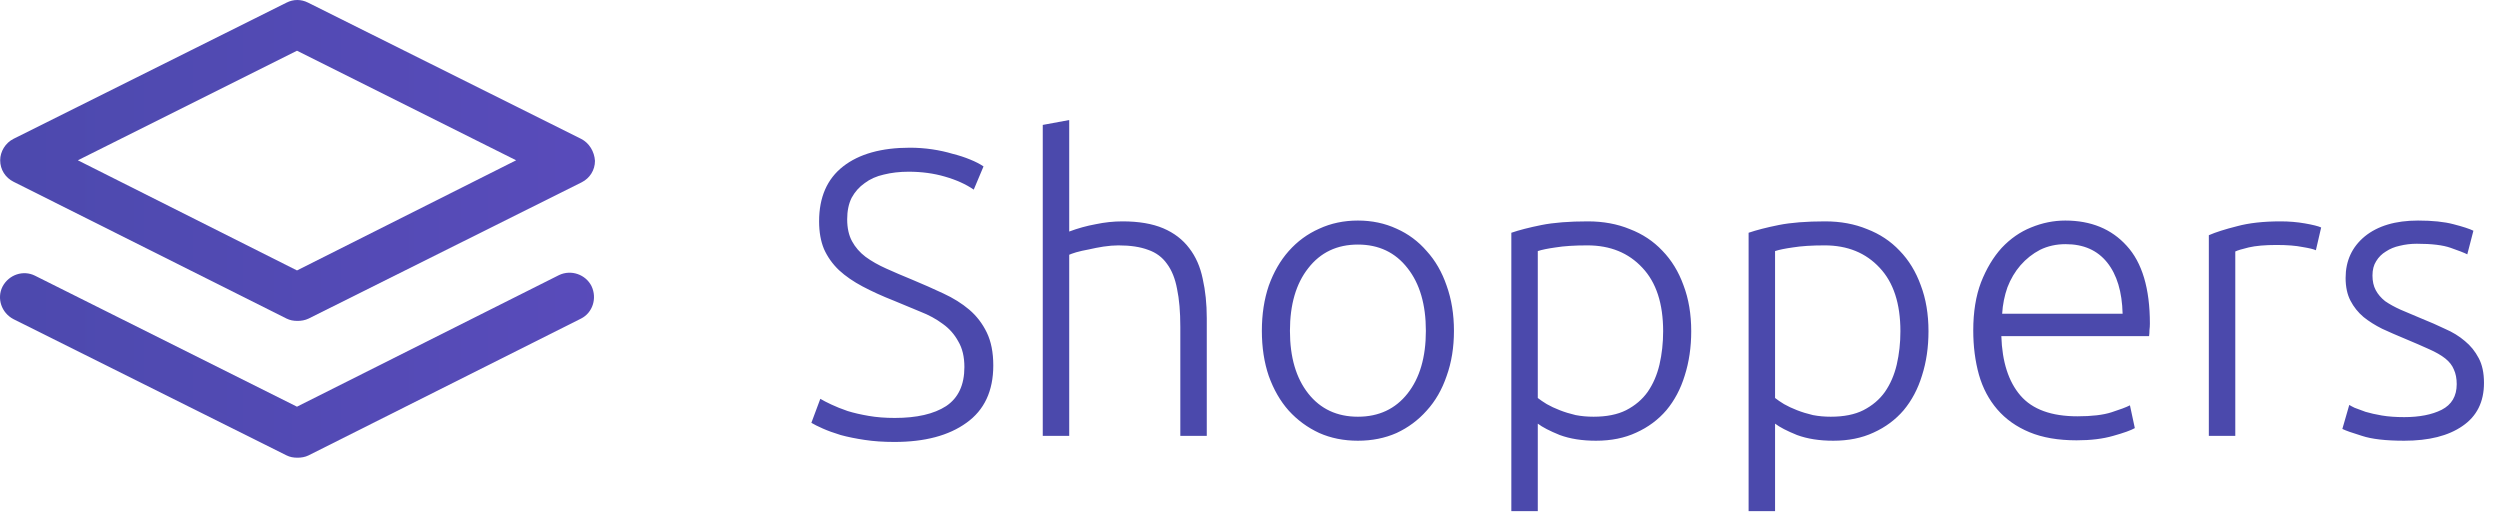 <svg width="86" height="18" viewBox="0 0 86 18" fill="none" xmlns="http://www.w3.org/2000/svg">
<rect width="86" height="18" fill="white"/>
<path d="M19.989 4.776L10.596 0.09C10.356 -0.03 10.097 -0.03 9.858 0.09L0.465 4.776C0.185 4.916 0.006 5.215 0.006 5.514C0.006 5.833 0.185 6.113 0.465 6.252L9.858 10.959C9.977 11.018 10.097 11.039 10.237 11.039C10.356 11.039 10.496 11.018 10.616 10.959L20.009 6.272C20.288 6.132 20.467 5.853 20.467 5.534C20.448 5.215 20.268 4.916 19.989 4.776ZM10.217 9.303L2.678 5.514L10.217 1.745L17.755 5.514L10.217 9.303Z" fill="url(#paint0_linear_450_26)"/>
<path d="M20.348 9.842C20.148 9.443 19.649 9.264 19.231 9.463L10.216 13.99L1.202 9.483C0.803 9.284 0.305 9.443 0.085 9.862C-0.114 10.261 0.045 10.759 0.464 10.979L9.857 15.665C9.977 15.725 10.097 15.745 10.236 15.745C10.356 15.745 10.496 15.725 10.615 15.665L19.988 10.959C20.387 10.759 20.547 10.261 20.348 9.842Z" fill="url(#paint1_linear_450_26)"/>
<path d="M30.781 14.377C31.537 14.377 32.125 14.242 32.545 13.971C32.965 13.691 33.175 13.243 33.175 12.627C33.175 12.273 33.105 11.979 32.965 11.745C32.834 11.503 32.657 11.302 32.433 11.143C32.209 10.975 31.952 10.835 31.663 10.723C31.373 10.602 31.07 10.476 30.753 10.345C30.351 10.187 29.992 10.023 29.675 9.855C29.357 9.687 29.087 9.501 28.863 9.295C28.639 9.081 28.466 8.838 28.345 8.567C28.233 8.297 28.177 7.979 28.177 7.615C28.177 6.785 28.452 6.155 29.003 5.725C29.553 5.296 30.319 5.081 31.299 5.081C31.56 5.081 31.817 5.1 32.069 5.137C32.321 5.175 32.554 5.226 32.769 5.291C32.993 5.347 33.193 5.413 33.371 5.487C33.557 5.562 33.711 5.641 33.833 5.725L33.497 6.523C33.226 6.337 32.895 6.187 32.503 6.075C32.12 5.963 31.705 5.907 31.257 5.907C30.949 5.907 30.664 5.94 30.403 6.005C30.151 6.061 29.931 6.159 29.745 6.299C29.558 6.43 29.409 6.598 29.297 6.803C29.194 7.009 29.143 7.256 29.143 7.545C29.143 7.844 29.199 8.096 29.311 8.301C29.423 8.507 29.577 8.684 29.773 8.833C29.978 8.983 30.216 9.118 30.487 9.239C30.757 9.361 31.051 9.487 31.369 9.617C31.751 9.776 32.111 9.935 32.447 10.093C32.792 10.252 33.091 10.439 33.343 10.653C33.595 10.868 33.795 11.129 33.945 11.437C34.094 11.745 34.169 12.123 34.169 12.571C34.169 13.449 33.861 14.107 33.245 14.545C32.638 14.984 31.812 15.203 30.767 15.203C30.393 15.203 30.053 15.18 29.745 15.133C29.437 15.087 29.161 15.031 28.919 14.965C28.676 14.891 28.471 14.816 28.303 14.741C28.135 14.667 28.004 14.601 27.911 14.545L28.219 13.719C28.312 13.775 28.438 13.841 28.597 13.915C28.755 13.99 28.942 14.065 29.157 14.139C29.371 14.205 29.614 14.261 29.885 14.307C30.155 14.354 30.454 14.377 30.781 14.377ZM35.871 14.993V4.297L36.781 4.129V7.965C37.08 7.853 37.383 7.769 37.691 7.713C37.999 7.648 38.307 7.615 38.615 7.615C39.175 7.615 39.642 7.695 40.015 7.853C40.388 8.012 40.687 8.241 40.911 8.539C41.135 8.829 41.289 9.179 41.373 9.589C41.466 10 41.513 10.453 41.513 10.947V14.993H40.603V11.241C40.603 10.728 40.566 10.294 40.491 9.939C40.426 9.585 40.309 9.295 40.141 9.071C39.982 8.847 39.768 8.689 39.497 8.595C39.226 8.493 38.886 8.441 38.475 8.441C38.316 8.441 38.144 8.455 37.957 8.483C37.78 8.511 37.612 8.544 37.453 8.581C37.294 8.609 37.15 8.642 37.019 8.679C36.898 8.717 36.818 8.745 36.781 8.763V14.993H35.871ZM50.016 11.381C50.016 11.951 49.932 12.469 49.764 12.935C49.605 13.402 49.376 13.799 49.078 14.125C48.788 14.452 48.443 14.709 48.042 14.895C47.64 15.073 47.197 15.161 46.712 15.161C46.226 15.161 45.783 15.073 45.382 14.895C44.98 14.709 44.63 14.452 44.332 14.125C44.042 13.799 43.814 13.402 43.646 12.935C43.487 12.469 43.408 11.951 43.408 11.381C43.408 10.812 43.487 10.294 43.646 9.827C43.814 9.361 44.042 8.964 44.332 8.637C44.63 8.301 44.98 8.045 45.382 7.867C45.783 7.681 46.226 7.587 46.712 7.587C47.197 7.587 47.64 7.681 48.042 7.867C48.443 8.045 48.788 8.301 49.078 8.637C49.376 8.964 49.605 9.361 49.764 9.827C49.932 10.294 50.016 10.812 50.016 11.381ZM49.05 11.381C49.05 10.476 48.84 9.757 48.42 9.225C48 8.684 47.43 8.413 46.712 8.413C45.993 8.413 45.424 8.684 45.004 9.225C44.584 9.757 44.374 10.476 44.374 11.381C44.374 12.287 44.584 13.005 45.004 13.537C45.424 14.069 45.993 14.335 46.712 14.335C47.43 14.335 48 14.069 48.42 13.537C48.84 13.005 49.05 12.287 49.05 11.381ZM52.9 13.691C52.984 13.757 53.087 13.827 53.208 13.901C53.339 13.976 53.488 14.046 53.656 14.111C53.824 14.177 54.006 14.233 54.202 14.279C54.398 14.317 54.603 14.335 54.818 14.335C55.266 14.335 55.639 14.261 55.938 14.111C56.246 13.953 56.493 13.743 56.68 13.481C56.867 13.211 57.002 12.898 57.086 12.543C57.17 12.179 57.212 11.797 57.212 11.395C57.212 10.443 56.974 9.715 56.498 9.211C56.022 8.698 55.392 8.441 54.608 8.441C54.16 8.441 53.796 8.465 53.516 8.511C53.245 8.549 53.04 8.591 52.9 8.637V13.691ZM52.9 17.583H51.99V8.007C52.261 7.914 52.606 7.825 53.026 7.741C53.446 7.657 53.978 7.615 54.622 7.615C55.154 7.615 55.635 7.704 56.064 7.881C56.503 8.049 56.876 8.297 57.184 8.623C57.502 8.95 57.744 9.347 57.912 9.813C58.09 10.28 58.178 10.807 58.178 11.395C58.178 11.946 58.103 12.455 57.954 12.921C57.814 13.379 57.604 13.775 57.324 14.111C57.044 14.438 56.699 14.695 56.288 14.881C55.887 15.068 55.425 15.161 54.902 15.161C54.426 15.161 54.011 15.096 53.656 14.965C53.311 14.825 53.059 14.695 52.9 14.573V17.583ZM61.062 13.691C61.146 13.757 61.249 13.827 61.37 13.901C61.501 13.976 61.65 14.046 61.818 14.111C61.986 14.177 62.168 14.233 62.364 14.279C62.56 14.317 62.766 14.335 62.98 14.335C63.428 14.335 63.802 14.261 64.1 14.111C64.408 13.953 64.656 13.743 64.842 13.481C65.029 13.211 65.164 12.898 65.248 12.543C65.332 12.179 65.374 11.797 65.374 11.395C65.374 10.443 65.136 9.715 64.66 9.211C64.184 8.698 63.554 8.441 62.77 8.441C62.322 8.441 61.958 8.465 61.678 8.511C61.408 8.549 61.202 8.591 61.062 8.637V13.691ZM61.062 17.583H60.152V8.007C60.423 7.914 60.768 7.825 61.188 7.741C61.608 7.657 62.14 7.615 62.784 7.615C63.316 7.615 63.797 7.704 64.226 7.881C64.665 8.049 65.038 8.297 65.346 8.623C65.664 8.95 65.906 9.347 66.074 9.813C66.252 10.28 66.34 10.807 66.34 11.395C66.34 11.946 66.266 12.455 66.116 12.921C65.976 13.379 65.766 13.775 65.486 14.111C65.206 14.438 64.861 14.695 64.45 14.881C64.049 15.068 63.587 15.161 63.064 15.161C62.588 15.161 62.173 15.096 61.818 14.965C61.473 14.825 61.221 14.695 61.062 14.573V17.583ZM67.88 11.367C67.88 10.733 67.969 10.182 68.146 9.715C68.333 9.239 68.571 8.843 68.86 8.525C69.159 8.208 69.495 7.975 69.868 7.825C70.251 7.667 70.643 7.587 71.044 7.587C71.931 7.587 72.636 7.877 73.158 8.455C73.69 9.034 73.956 9.925 73.956 11.129C73.956 11.204 73.952 11.279 73.942 11.353C73.942 11.428 73.938 11.498 73.928 11.563H68.846C68.874 12.45 69.094 13.131 69.504 13.607C69.915 14.083 70.568 14.321 71.464 14.321C71.959 14.321 72.351 14.275 72.64 14.181C72.93 14.088 73.14 14.009 73.27 13.943L73.438 14.727C73.308 14.802 73.06 14.891 72.696 14.993C72.342 15.096 71.922 15.147 71.436 15.147C70.802 15.147 70.26 15.054 69.812 14.867C69.364 14.681 68.996 14.419 68.706 14.083C68.417 13.747 68.207 13.351 68.076 12.893C67.946 12.427 67.88 11.918 67.88 11.367ZM73.018 10.793C73 10.037 72.822 9.449 72.486 9.029C72.15 8.609 71.674 8.399 71.058 8.399C70.732 8.399 70.438 8.465 70.176 8.595C69.924 8.726 69.7 8.903 69.504 9.127C69.318 9.342 69.168 9.594 69.056 9.883C68.954 10.173 68.893 10.476 68.874 10.793H73.018ZM78.448 7.615C78.747 7.615 79.027 7.639 79.288 7.685C79.559 7.732 79.746 7.779 79.848 7.825L79.666 8.609C79.592 8.572 79.438 8.535 79.204 8.497C78.98 8.451 78.682 8.427 78.308 8.427C77.916 8.427 77.599 8.455 77.356 8.511C77.123 8.567 76.969 8.614 76.894 8.651V14.993H75.984V8.091C76.218 7.989 76.54 7.886 76.95 7.783C77.361 7.671 77.86 7.615 78.448 7.615ZM82.705 14.349C83.227 14.349 83.657 14.265 83.993 14.097C84.338 13.92 84.511 13.626 84.511 13.215C84.511 13.019 84.478 12.851 84.413 12.711C84.357 12.571 84.259 12.445 84.119 12.333C83.979 12.221 83.792 12.114 83.559 12.011C83.335 11.909 83.055 11.787 82.719 11.647C82.448 11.535 82.191 11.423 81.949 11.311C81.706 11.19 81.491 11.055 81.305 10.905C81.118 10.747 80.969 10.56 80.857 10.345C80.745 10.131 80.689 9.869 80.689 9.561C80.689 8.973 80.908 8.497 81.347 8.133C81.795 7.769 82.406 7.587 83.181 7.587C83.675 7.587 84.081 7.629 84.399 7.713C84.725 7.797 84.954 7.872 85.085 7.937L84.875 8.749C84.763 8.693 84.571 8.619 84.301 8.525C84.039 8.432 83.652 8.385 83.139 8.385C82.933 8.385 82.737 8.409 82.551 8.455C82.373 8.493 82.215 8.558 82.075 8.651C81.935 8.735 81.823 8.847 81.739 8.987C81.655 9.118 81.613 9.281 81.613 9.477C81.613 9.673 81.65 9.841 81.725 9.981C81.799 10.121 81.907 10.247 82.047 10.359C82.196 10.462 82.373 10.56 82.579 10.653C82.793 10.747 83.036 10.849 83.307 10.961C83.587 11.073 83.853 11.19 84.105 11.311C84.366 11.423 84.595 11.563 84.791 11.731C84.987 11.89 85.145 12.086 85.267 12.319C85.388 12.543 85.449 12.828 85.449 13.173C85.449 13.827 85.201 14.321 84.707 14.657C84.221 14.993 83.554 15.161 82.705 15.161C82.07 15.161 81.585 15.105 81.249 14.993C80.913 14.891 80.689 14.811 80.577 14.755L80.815 13.929C80.843 13.948 80.903 13.981 80.997 14.027C81.09 14.065 81.216 14.111 81.375 14.167C81.533 14.214 81.72 14.256 81.935 14.293C82.159 14.331 82.415 14.349 82.705 14.349Z" fill="#4B49AC"/>
<defs>
<linearGradient id="paint0_linear_450_26" x1="-2.915" y1="5.524" x2="130.943" y2="5.524" gradientUnits="userSpaceOnUse">
<stop offset="0.002" stop-color="#4B49AC"/>
<stop offset="1" stop-color="#9A55FF"/>
</linearGradient>
<linearGradient id="paint1_linear_450_26" x1="-2.915" y1="12.567" x2="130.943" y2="12.567" gradientUnits="userSpaceOnUse">
<stop offset="0.002" stop-color="#4B49AC"/>
<stop offset="1" stop-color="#9A55FF"/>
</linearGradient>
</defs>
</svg>
